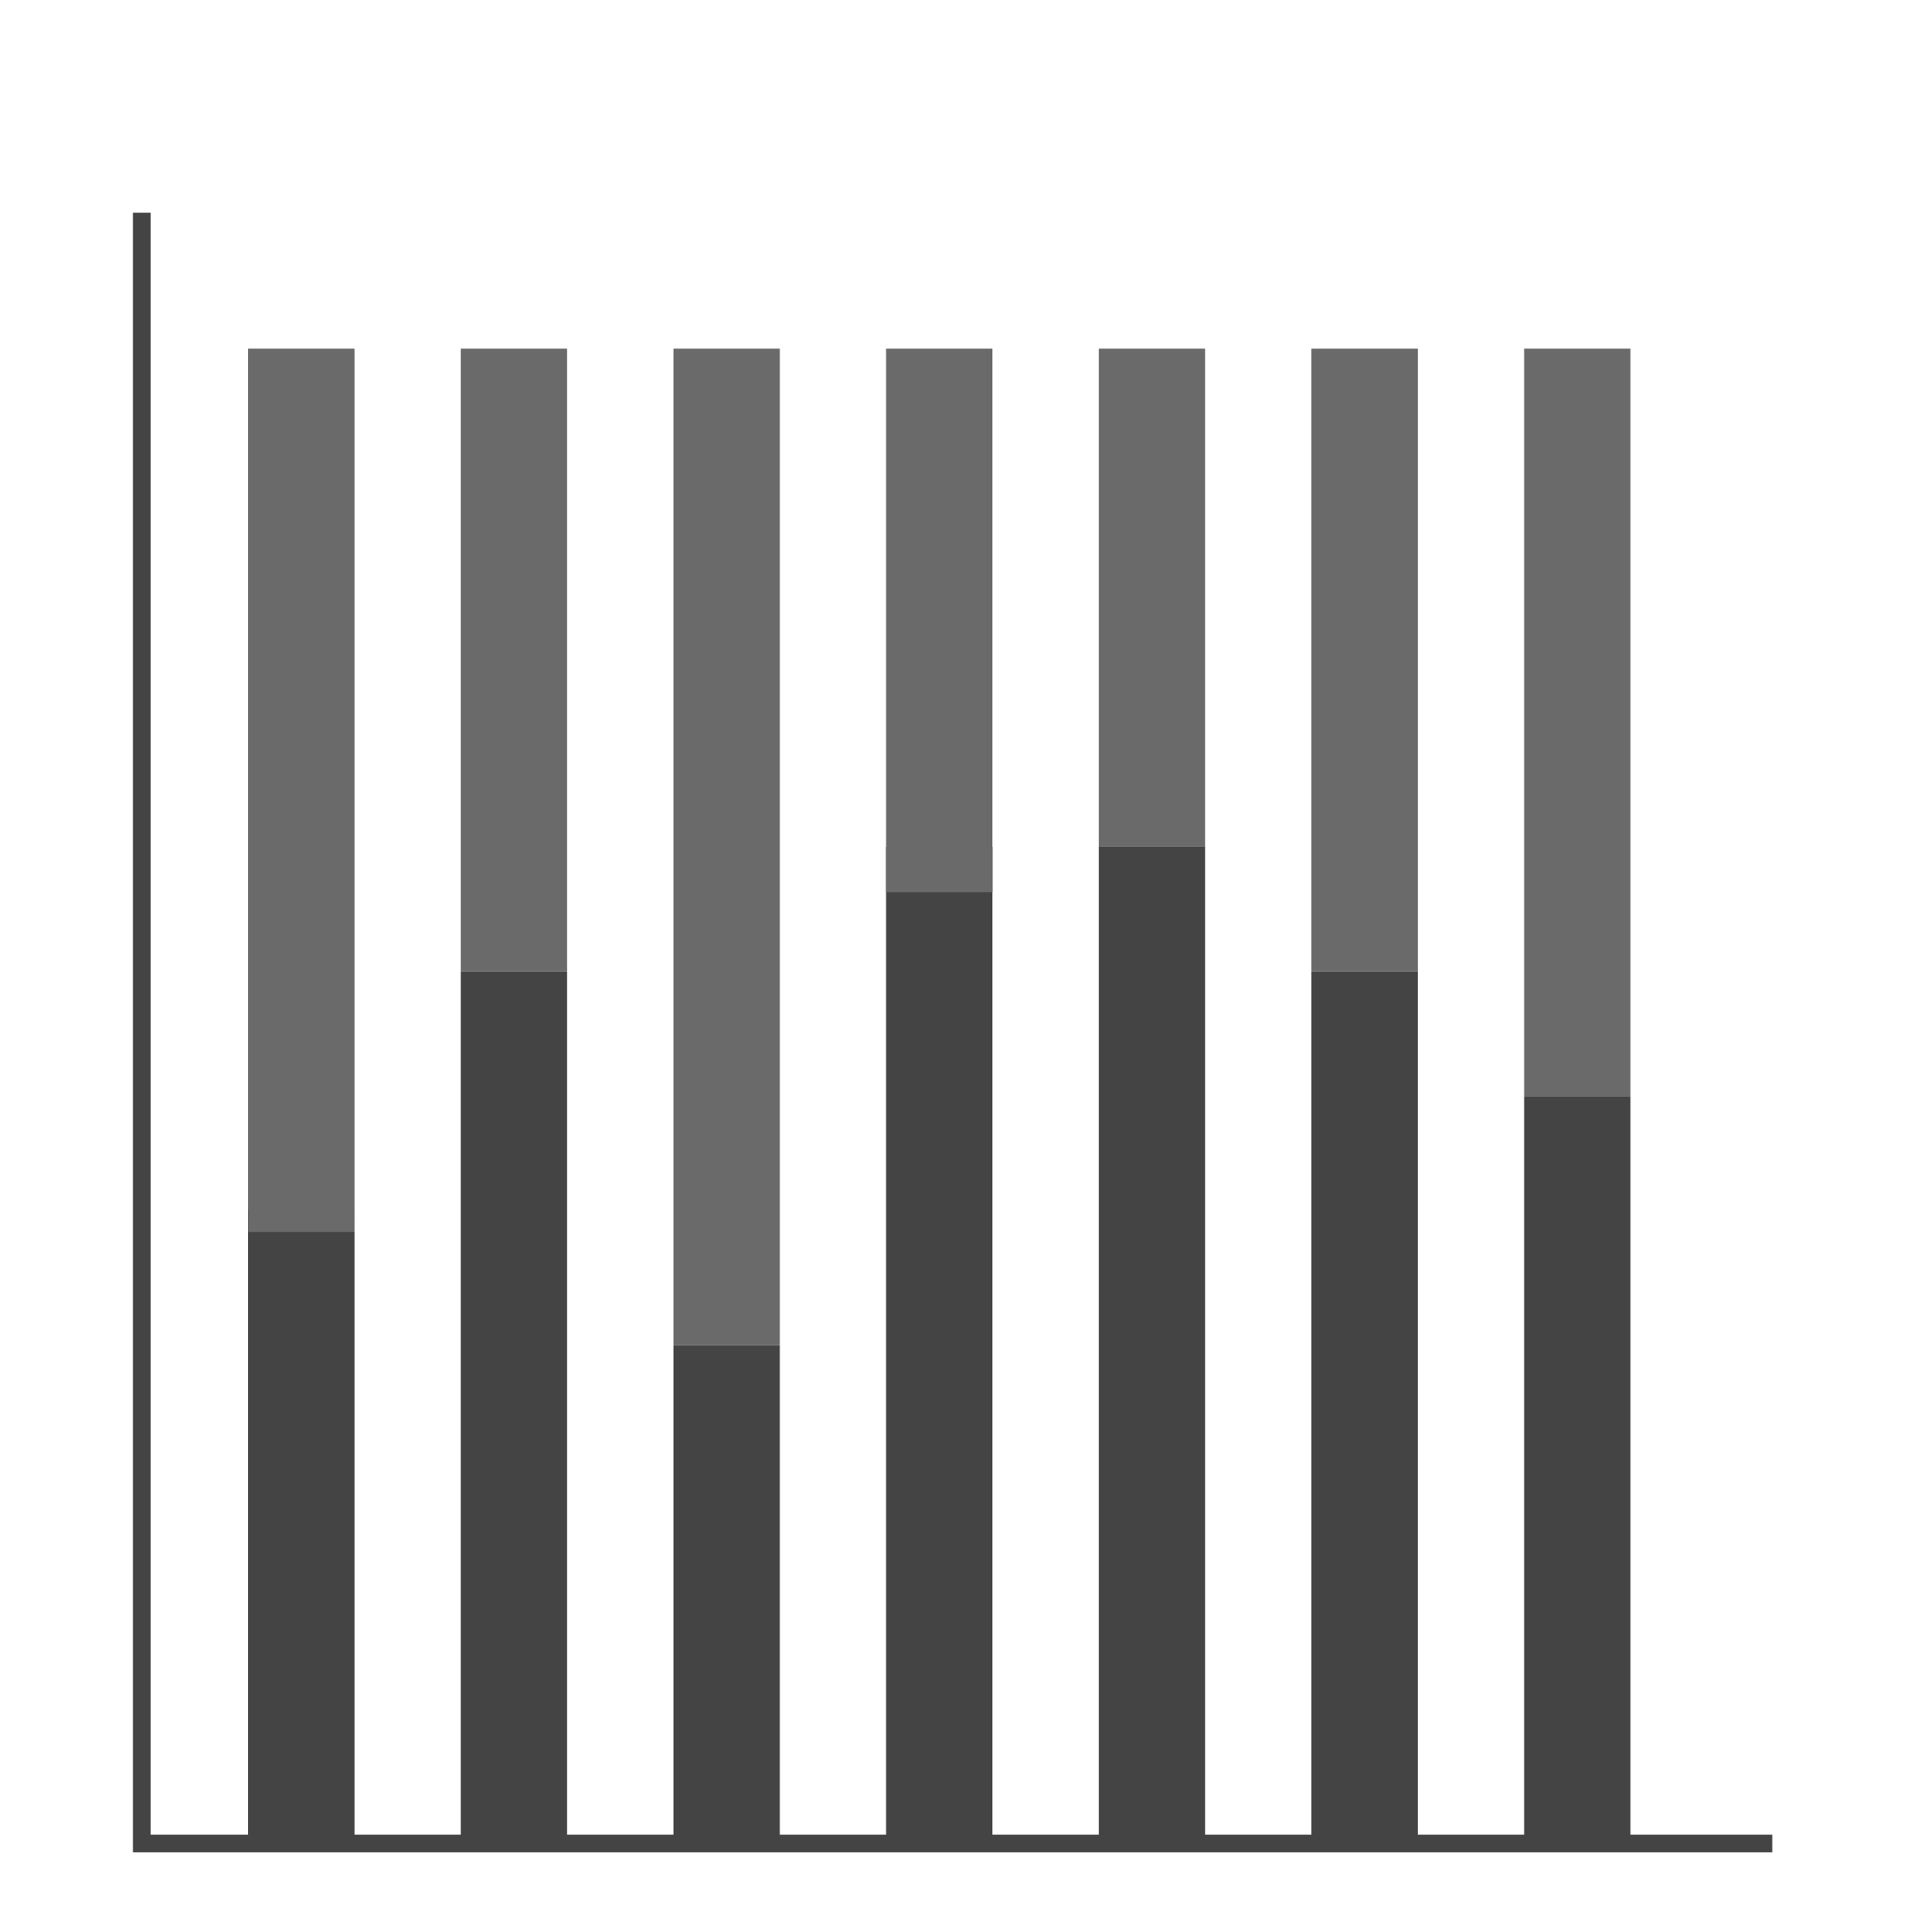 <svg width="108" height="109" viewBox="0 0 108 109" fill="none" xmlns="http://www.w3.org/2000/svg">
<g filter="url(#filter0_d)">
<rect x="14" y="64.222" width="6" height="35.778" fill="#444444"/>
<rect x="14" y="15.667" width="6" height="49.833" fill="#6A6A6A"/>
<rect x="26" y="50.806" width="6" height="49.194" fill="#444444"/>
<rect x="26" y="15.667" width="6" height="35.139" fill="#6A6A6A"/>
<rect x="38" y="71.889" width="6" height="28.111" fill="#444444"/>
<rect x="38" y="15.667" width="6" height="56.222" fill="#6A6A6A"/>
<rect x="50" y="43.778" width="6" height="56.222" fill="#444444"/>
<rect x="50" y="15.667" width="6" height="30.667" fill="#6A6A6A"/>
<rect x="62" y="43.778" width="6" height="56.222" fill="#444444"/>
<rect x="62" y="15.667" width="6" height="28.111" fill="#6A6A6A"/>
<rect x="74" y="50.806" width="6" height="49.194" fill="#444444"/>
<rect x="74" y="15.667" width="6" height="35.139" fill="#6A6A6A"/>
<rect x="86" y="57.833" width="6" height="42.167" fill="#444444"/>
<rect x="86" y="15.667" width="6" height="42.167" fill="#6A6A6A"/>
<path d="M8 8V100H100" stroke="#444444"/>
</g>
<defs>
<filter id="filter0_d" x="-4" y="0" width="116" height="116" filterUnits="userSpaceOnUse" color-interpolation-filters="sRGB">
<feFlood flood-opacity="0" result="BackgroundImageFix"/>
<feColorMatrix in="SourceAlpha" type="matrix" values="0 0 0 0 0 0 0 0 0 0 0 0 0 0 0 0 0 0 127 0"/>
<feOffset dy="4"/>
<feGaussianBlur stdDeviation="2"/>
<feColorMatrix type="matrix" values="0 0 0 0 0 0 0 0 0 0 0 0 0 0 0 0 0 0 0.25 0"/>
<feBlend mode="normal" in2="BackgroundImageFix" result="effect1_dropShadow"/>
<feBlend mode="normal" in="SourceGraphic" in2="effect1_dropShadow" result="shape"/>
</filter>
</defs>
</svg>
